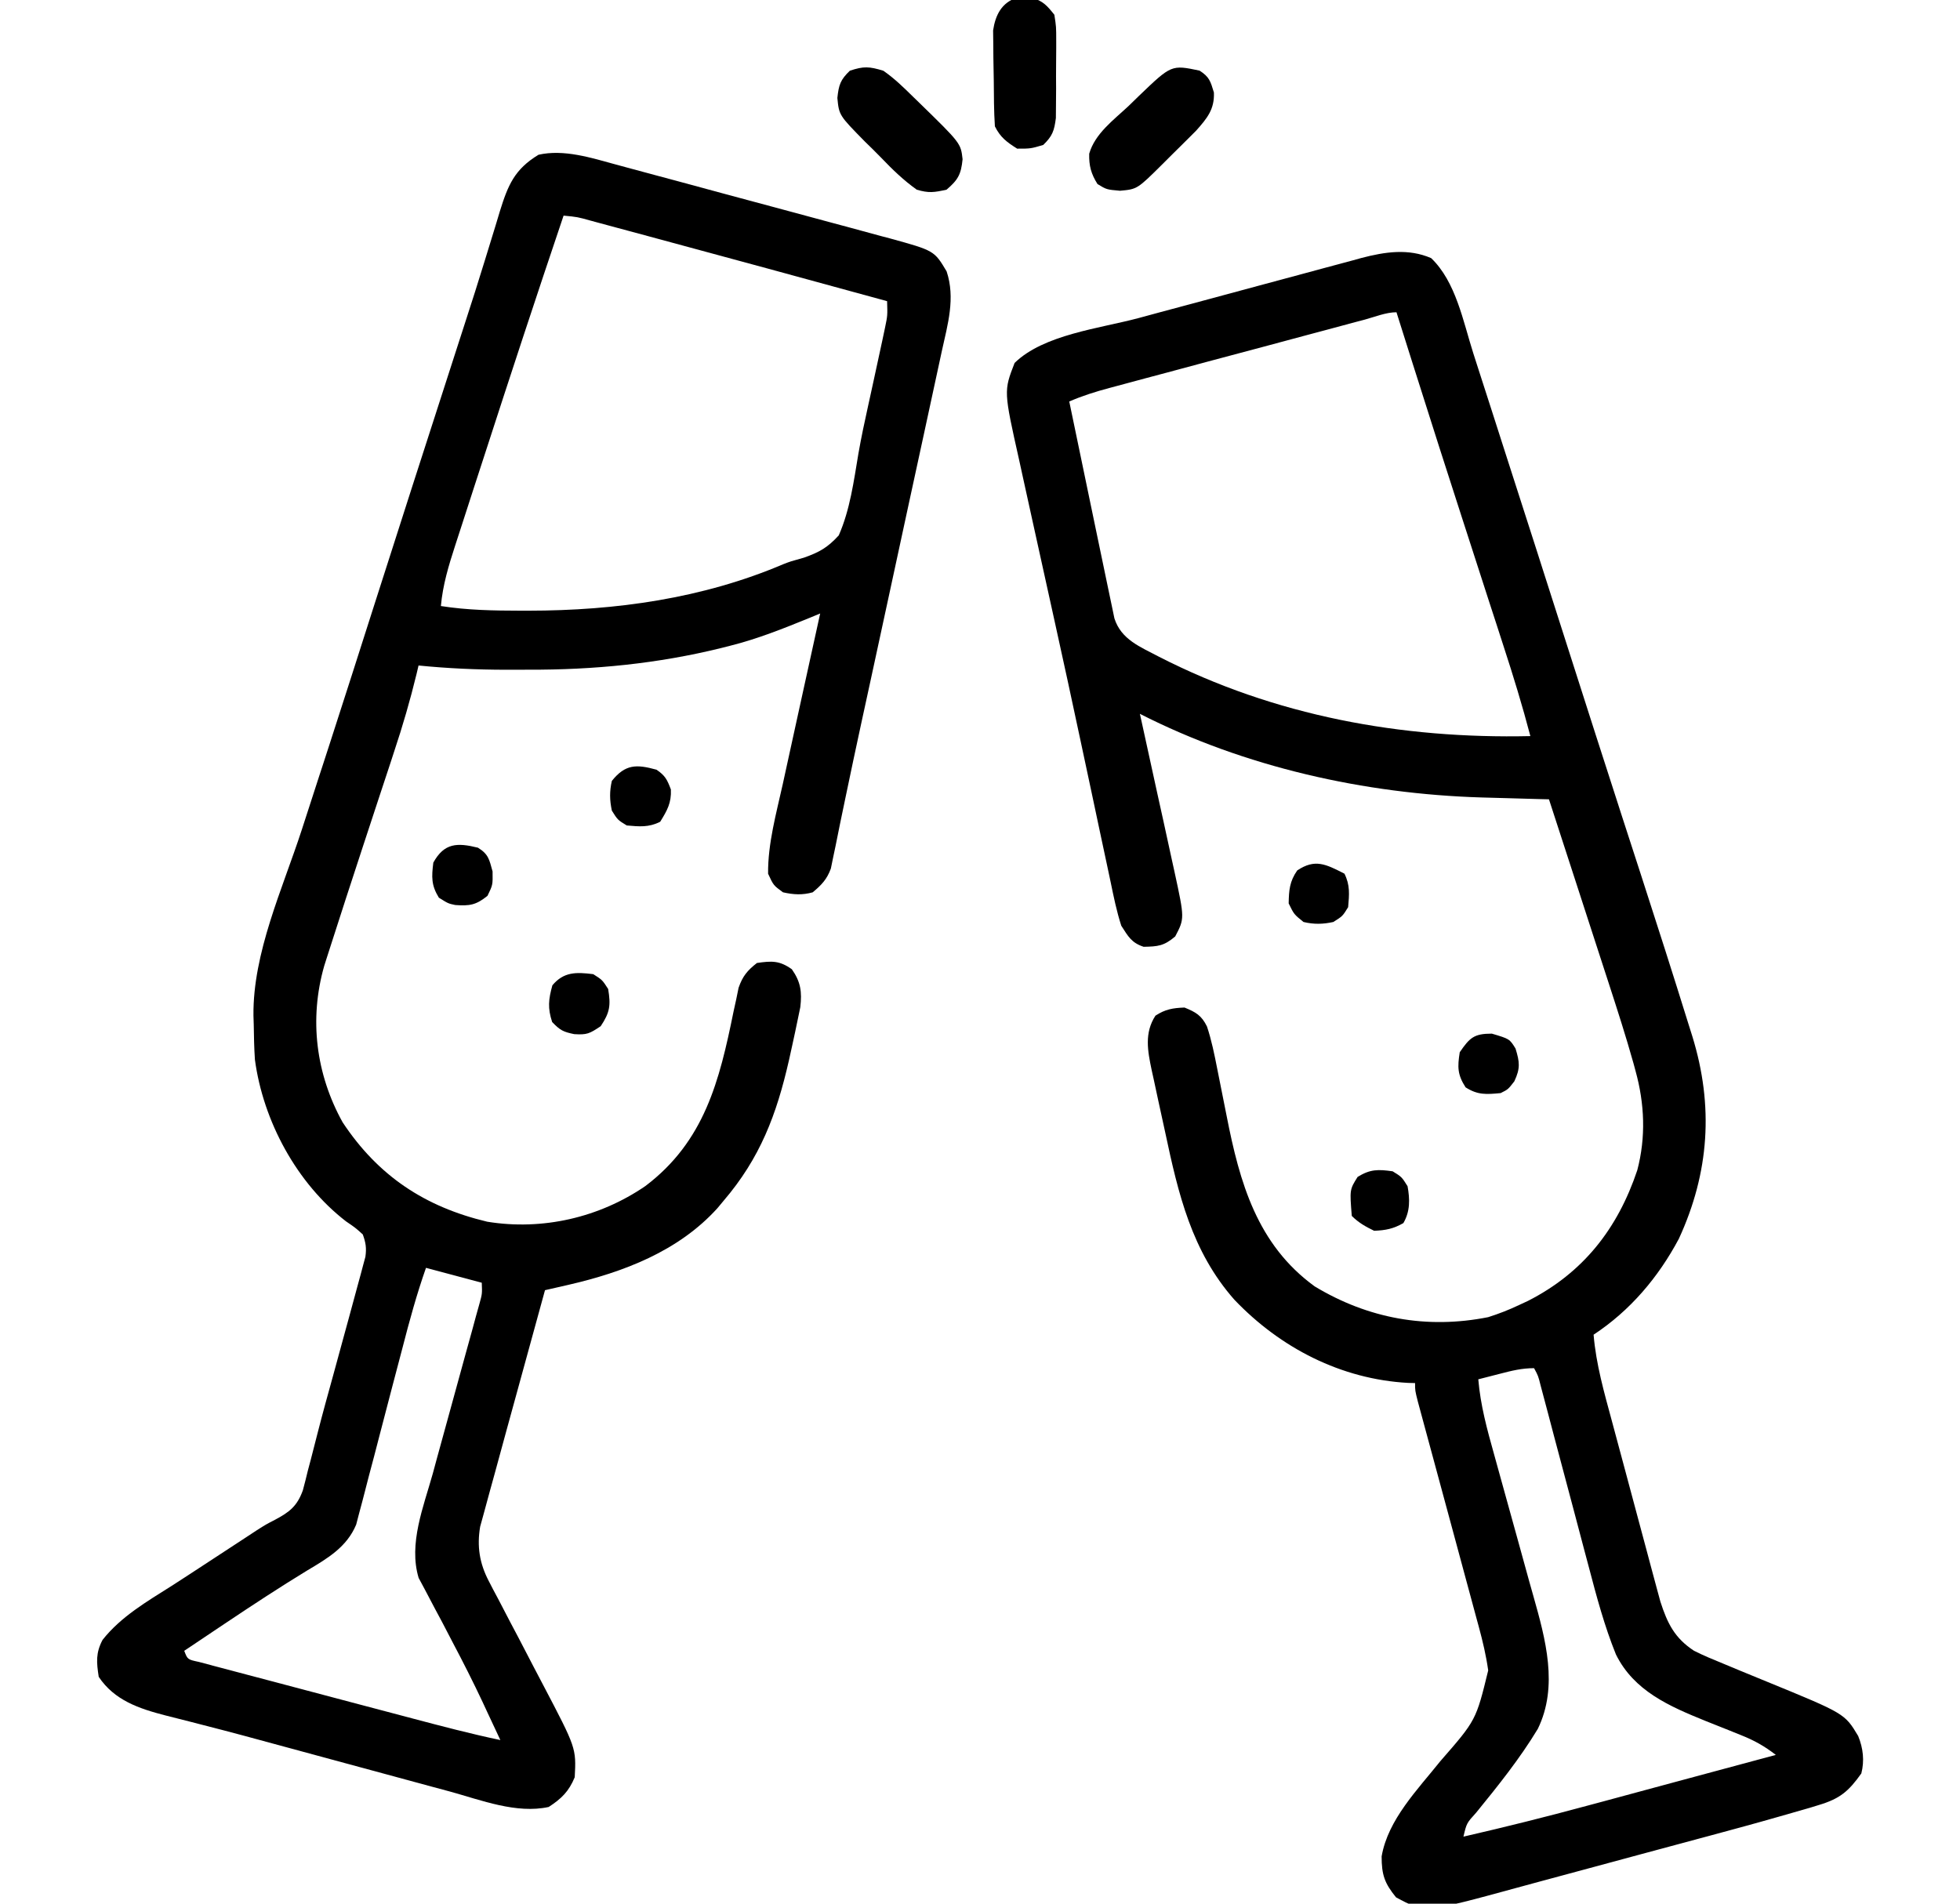 <svg width="35" height="34" viewBox="0 0 35 34" fill="none" xmlns="http://www.w3.org/2000/svg">
<g clip-path="url(#clip0_800_870)">
<path d="M25.556 4.61C25.998 5.032 26.127 5.74 26.308 6.307C26.337 6.398 26.367 6.49 26.396 6.581C26.475 6.825 26.553 7.069 26.632 7.313C26.714 7.57 26.797 7.826 26.879 8.083C27.074 8.686 27.267 9.29 27.461 9.893C27.487 9.974 27.513 10.055 27.539 10.138C27.735 10.748 27.93 11.358 28.125 11.969C28.37 12.737 28.617 13.505 28.865 14.272C28.895 14.364 28.925 14.457 28.954 14.549C29.129 15.09 29.129 15.09 29.305 15.631C29.592 16.517 29.876 17.403 30.152 18.292C30.186 18.399 30.186 18.399 30.22 18.508C30.604 19.753 30.524 20.943 29.98 22.124C29.613 22.814 29.111 23.407 28.457 23.838C28.501 24.368 28.646 24.87 28.784 25.381C28.811 25.479 28.837 25.577 28.863 25.675C28.918 25.88 28.973 26.084 29.028 26.289C29.099 26.55 29.169 26.812 29.238 27.073C29.292 27.276 29.346 27.478 29.401 27.68C29.427 27.776 29.453 27.873 29.478 27.969C29.514 28.104 29.551 28.239 29.587 28.374C29.608 28.45 29.628 28.527 29.65 28.606C29.775 28.994 29.904 29.256 30.25 29.483C30.42 29.569 30.595 29.641 30.772 29.713C30.874 29.756 30.977 29.798 31.079 29.841C31.239 29.907 31.399 29.973 31.559 30.038C32.942 30.605 32.942 30.605 33.182 31.006C33.271 31.225 33.296 31.447 33.238 31.674C33.011 31.993 32.857 32.126 32.473 32.24C32.43 32.253 32.388 32.266 32.343 32.28C32.199 32.323 32.055 32.364 31.91 32.405C31.859 32.42 31.808 32.434 31.755 32.449C31.349 32.566 30.941 32.676 30.533 32.786C30.469 32.803 30.405 32.821 30.339 32.838C30.001 32.93 29.663 33.02 29.325 33.111C28.978 33.204 28.632 33.298 28.285 33.392C28.016 33.466 27.747 33.538 27.477 33.61C27.349 33.644 27.222 33.679 27.094 33.714C25.445 34.165 25.445 34.165 24.929 33.887C24.724 33.634 24.672 33.485 24.672 33.156C24.785 32.497 25.317 31.961 25.721 31.454C26.358 30.724 26.358 30.724 26.575 29.834C26.538 29.57 26.478 29.316 26.408 29.058C26.395 29.013 26.383 28.967 26.37 28.919C26.33 28.77 26.289 28.62 26.249 28.471C26.22 28.366 26.192 28.262 26.164 28.157C26.09 27.883 26.016 27.609 25.942 27.335C25.822 26.895 25.704 26.456 25.585 26.016C25.544 25.862 25.502 25.708 25.46 25.555C25.435 25.461 25.409 25.368 25.384 25.274C25.362 25.192 25.34 25.11 25.317 25.026C25.269 24.835 25.269 24.835 25.269 24.702C25.228 24.701 25.187 24.7 25.145 24.699C23.948 24.634 22.863 24.074 22.042 23.213C21.28 22.349 21.04 21.321 20.807 20.223C20.766 20.032 20.724 19.841 20.682 19.65C20.655 19.527 20.629 19.405 20.603 19.282C20.59 19.226 20.578 19.169 20.565 19.11C20.494 18.771 20.432 18.448 20.633 18.14C20.809 18.025 20.943 18.003 21.152 17.995C21.355 18.078 21.455 18.135 21.553 18.333C21.635 18.579 21.685 18.828 21.735 19.082C21.757 19.193 21.779 19.303 21.801 19.413C21.836 19.585 21.87 19.757 21.904 19.93C22.137 21.121 22.448 22.227 23.476 22.975C24.428 23.55 25.479 23.743 26.574 23.525C26.767 23.464 26.946 23.394 27.129 23.307C27.181 23.283 27.233 23.259 27.286 23.234C28.274 22.73 28.887 21.944 29.237 20.901C29.393 20.31 29.368 19.713 29.206 19.127C29.195 19.084 29.183 19.041 29.171 18.997C29.035 18.511 28.88 18.031 28.724 17.551C28.693 17.456 28.662 17.36 28.631 17.265C28.551 17.018 28.47 16.77 28.39 16.523C28.307 16.269 28.225 16.016 28.143 15.762C27.982 15.266 27.821 14.771 27.66 14.276C27.605 14.275 27.549 14.273 27.492 14.272C27.281 14.266 27.07 14.26 26.86 14.254C26.726 14.25 26.591 14.246 26.457 14.243C24.368 14.18 22.224 13.702 20.355 12.749C20.364 12.79 20.374 12.832 20.383 12.875C20.478 13.307 20.573 13.741 20.667 14.174C20.703 14.335 20.738 14.497 20.774 14.658C20.825 14.891 20.875 15.123 20.926 15.356C20.942 15.428 20.958 15.5 20.974 15.574C21.154 16.404 21.154 16.404 20.986 16.725C20.785 16.896 20.677 16.905 20.422 16.91C20.205 16.838 20.147 16.727 20.023 16.534C19.939 16.275 19.886 16.011 19.831 15.745C19.814 15.664 19.797 15.583 19.779 15.5C19.731 15.278 19.684 15.057 19.637 14.835C19.588 14.6 19.538 14.366 19.488 14.132C19.424 13.834 19.36 13.535 19.297 13.237C19.146 12.525 18.991 11.813 18.834 11.102C18.76 10.766 18.686 10.431 18.612 10.095C18.553 9.822 18.493 9.55 18.432 9.278C18.375 9.02 18.318 8.763 18.262 8.505C18.242 8.41 18.221 8.315 18.2 8.221C17.923 6.984 17.923 6.984 18.118 6.482C18.637 5.975 19.639 5.866 20.327 5.682C20.452 5.648 20.578 5.614 20.703 5.58C20.965 5.509 21.227 5.439 21.489 5.369C21.824 5.279 22.159 5.189 22.493 5.098C22.752 5.028 23.011 4.958 23.27 4.889C23.393 4.856 23.516 4.823 23.64 4.789C23.812 4.742 23.985 4.696 24.158 4.65C24.208 4.636 24.258 4.623 24.309 4.608C24.731 4.498 25.147 4.433 25.556 4.61ZM24.369 5.709C24.316 5.723 24.264 5.737 24.209 5.751C24.035 5.798 23.86 5.845 23.685 5.892C23.564 5.924 23.443 5.957 23.321 5.989C23.067 6.057 22.812 6.125 22.558 6.194C22.232 6.281 21.905 6.368 21.579 6.455C21.329 6.522 21.078 6.59 20.828 6.657C20.708 6.689 20.587 6.721 20.467 6.753C20.299 6.798 20.13 6.843 19.962 6.889C19.913 6.902 19.863 6.915 19.812 6.929C19.565 6.995 19.328 7.069 19.094 7.171C19.202 7.695 19.311 8.22 19.421 8.745C19.472 8.988 19.523 9.232 19.573 9.476C19.621 9.711 19.671 9.946 19.72 10.181C19.739 10.271 19.758 10.36 19.776 10.45C19.802 10.576 19.828 10.701 19.855 10.827C19.87 10.898 19.885 10.97 19.9 11.044C20.022 11.425 20.361 11.552 20.697 11.73C22.766 12.789 25.026 13.199 27.328 13.147C27.186 12.605 27.023 12.073 26.849 11.54C26.808 11.413 26.767 11.286 26.726 11.159C26.682 11.025 26.639 10.891 26.595 10.757C26.46 10.341 26.326 9.926 26.192 9.51C26.162 9.418 26.132 9.325 26.102 9.232C25.827 8.383 25.555 7.532 25.286 6.681C25.259 6.594 25.259 6.594 25.23 6.505C25.133 6.196 25.035 5.886 24.937 5.577C24.751 5.577 24.55 5.66 24.369 5.709ZM26.784 24.536C26.712 24.554 26.64 24.573 26.566 24.592C26.51 24.606 26.455 24.621 26.398 24.635C26.437 25.097 26.554 25.526 26.679 25.971C26.717 26.106 26.754 26.241 26.791 26.376C26.896 26.76 27.003 27.144 27.11 27.527C27.176 27.762 27.241 27.998 27.305 28.234C27.33 28.323 27.354 28.412 27.38 28.5C27.599 29.275 27.832 30.117 27.461 30.878C27.141 31.408 26.753 31.892 26.362 32.372C26.189 32.563 26.189 32.563 26.133 32.803C26.874 32.633 27.611 32.449 28.345 32.25C28.443 32.224 28.541 32.197 28.64 32.171C28.893 32.103 29.148 32.034 29.402 31.965C29.662 31.895 29.923 31.825 30.184 31.754C30.693 31.617 31.202 31.48 31.711 31.343C31.51 31.187 31.326 31.084 31.089 30.99C30.986 30.948 30.986 30.948 30.881 30.906C30.738 30.849 30.595 30.792 30.452 30.735C29.809 30.474 29.178 30.201 28.856 29.549C28.65 29.04 28.51 28.515 28.371 27.985C28.345 27.886 28.319 27.788 28.292 27.689C28.224 27.432 28.156 27.175 28.088 26.918C27.978 26.504 27.868 26.091 27.758 25.678C27.72 25.534 27.682 25.39 27.644 25.245C27.62 25.158 27.597 25.07 27.574 24.982C27.553 24.905 27.533 24.828 27.512 24.749C27.468 24.573 27.468 24.573 27.394 24.436C27.174 24.436 26.997 24.481 26.784 24.536Z" fill="black"/>
<path d="M11 2.939C11.057 2.955 11.114 2.97 11.173 2.986C11.36 3.036 11.546 3.086 11.733 3.137C11.864 3.172 11.995 3.207 12.125 3.242C12.398 3.316 12.671 3.39 12.944 3.464C13.293 3.558 13.643 3.652 13.993 3.746C14.262 3.819 14.532 3.891 14.801 3.964C14.93 3.999 15.059 4.034 15.188 4.068C15.368 4.117 15.548 4.166 15.728 4.215C15.807 4.236 15.807 4.236 15.888 4.257C16.683 4.476 16.683 4.476 16.904 4.847C17.063 5.325 16.924 5.791 16.819 6.268C16.803 6.343 16.787 6.418 16.77 6.495C16.717 6.744 16.663 6.992 16.609 7.24C16.571 7.414 16.534 7.589 16.496 7.763C16.407 8.177 16.317 8.59 16.227 9.003C16.117 9.511 16.008 10.019 15.898 10.526C15.783 11.058 15.668 11.59 15.553 12.121C15.516 12.29 15.479 12.458 15.443 12.627C15.425 12.707 15.408 12.787 15.39 12.87C15.289 13.336 15.19 13.802 15.093 14.269C15.062 14.418 15.031 14.567 15 14.716C14.973 14.845 14.947 14.974 14.922 15.103C14.906 15.176 14.891 15.25 14.875 15.326C14.863 15.387 14.85 15.448 14.837 15.512C14.766 15.707 14.671 15.804 14.513 15.937C14.329 15.989 14.168 15.979 13.982 15.937C13.812 15.813 13.812 15.813 13.716 15.605C13.71 15.068 13.863 14.525 13.978 14.005C13.997 13.916 14.017 13.828 14.036 13.739C14.086 13.509 14.137 13.279 14.187 13.049C14.239 12.813 14.291 12.577 14.342 12.341C14.443 11.879 14.544 11.418 14.646 10.957C14.549 10.997 14.549 10.997 14.45 11.038C13.984 11.228 13.524 11.412 13.036 11.534C12.957 11.554 12.957 11.554 12.878 11.574C11.744 11.854 10.6 11.965 9.434 11.961C9.3 11.961 9.167 11.961 9.034 11.962C8.51 11.961 7.995 11.938 7.474 11.886C7.457 11.96 7.457 11.96 7.439 12.035C7.325 12.504 7.192 12.963 7.039 13.421C7.017 13.489 6.995 13.557 6.972 13.627C6.902 13.841 6.831 14.055 6.76 14.269C6.668 14.549 6.575 14.83 6.483 15.111C6.461 15.179 6.438 15.248 6.415 15.319C6.258 15.796 6.103 16.273 5.95 16.751C5.93 16.812 5.911 16.872 5.891 16.934C5.873 16.991 5.855 17.047 5.836 17.105C5.821 17.154 5.805 17.203 5.789 17.253C5.518 18.203 5.641 19.184 6.118 20.044C6.753 21.004 7.588 21.555 8.7 21.82C9.687 21.981 10.702 21.747 11.525 21.183C12.579 20.385 12.847 19.309 13.099 18.066C13.115 17.992 13.131 17.919 13.148 17.843C13.168 17.743 13.168 17.743 13.189 17.642C13.262 17.433 13.344 17.335 13.517 17.199C13.782 17.161 13.919 17.154 14.14 17.311C14.299 17.537 14.323 17.715 14.291 17.989C14.269 18.094 14.269 18.094 14.247 18.201C14.231 18.279 14.215 18.356 14.198 18.436C14.18 18.518 14.162 18.6 14.144 18.685C14.125 18.769 14.107 18.852 14.088 18.939C13.867 19.908 13.575 20.683 12.919 21.449C12.866 21.514 12.866 21.514 12.81 21.58C12.115 22.348 11.131 22.722 10.148 22.948C10.07 22.965 9.992 22.983 9.912 23.002C9.823 23.022 9.823 23.022 9.732 23.043C9.574 23.614 9.417 24.186 9.261 24.759C9.188 25.025 9.116 25.29 9.042 25.556C8.971 25.812 8.901 26.069 8.832 26.326C8.805 26.424 8.778 26.521 8.751 26.619C8.713 26.756 8.676 26.893 8.639 27.031C8.617 27.109 8.596 27.187 8.574 27.267C8.515 27.619 8.563 27.922 8.728 28.238C8.754 28.288 8.78 28.337 8.806 28.389C8.834 28.441 8.862 28.494 8.891 28.548C8.919 28.603 8.948 28.659 8.978 28.715C9.069 28.892 9.162 29.068 9.255 29.243C9.346 29.419 9.438 29.594 9.529 29.77C9.586 29.879 9.643 29.987 9.7 30.096C10.29 31.221 10.29 31.221 10.263 31.742C10.159 31.995 10.025 32.126 9.798 32.273C9.223 32.399 8.592 32.151 8.041 31.999C7.934 31.97 7.827 31.942 7.721 31.913C7.441 31.838 7.16 31.761 6.881 31.685C6.602 31.608 6.323 31.533 6.043 31.458C5.717 31.37 5.391 31.282 5.066 31.193C4.587 31.062 4.108 30.932 3.628 30.81C3.549 30.789 3.469 30.769 3.388 30.748C3.245 30.711 3.101 30.675 2.958 30.639C2.484 30.517 2.043 30.369 1.763 29.949C1.723 29.689 1.708 29.522 1.832 29.288C2.161 28.872 2.622 28.605 3.064 28.325C3.247 28.208 3.428 28.089 3.61 27.97C3.873 27.798 4.137 27.625 4.4 27.453C4.49 27.394 4.49 27.394 4.581 27.334C4.751 27.226 4.751 27.226 4.908 27.145C5.169 27.007 5.306 26.901 5.408 26.618C5.44 26.5 5.47 26.382 5.498 26.263C5.516 26.198 5.533 26.132 5.551 26.064C5.592 25.907 5.633 25.749 5.672 25.592C5.762 25.24 5.859 24.89 5.956 24.54C6.012 24.336 6.068 24.132 6.123 23.928C6.16 23.792 6.198 23.655 6.235 23.519C6.289 23.325 6.341 23.13 6.393 22.936C6.409 22.877 6.425 22.818 6.442 22.757C6.457 22.703 6.471 22.648 6.486 22.591C6.499 22.544 6.512 22.496 6.525 22.447C6.547 22.292 6.532 22.193 6.478 22.047C6.345 21.927 6.345 21.927 6.179 21.814C5.301 21.137 4.699 20.024 4.552 18.925C4.538 18.716 4.534 18.508 4.531 18.299C4.53 18.246 4.528 18.192 4.526 18.138C4.514 17.017 5.046 15.874 5.388 14.823C5.463 14.593 5.538 14.363 5.612 14.132C5.642 14.039 5.673 13.945 5.703 13.851C5.718 13.805 5.733 13.759 5.749 13.711C5.794 13.57 5.84 13.429 5.886 13.289C6.152 12.468 6.415 11.646 6.677 10.824C7.137 9.383 7.601 7.944 8.066 6.505C8.092 6.423 8.119 6.341 8.146 6.257C8.198 6.095 8.251 5.933 8.303 5.771C8.424 5.399 8.543 5.027 8.657 4.654C8.697 4.524 8.737 4.394 8.777 4.264C8.827 4.102 8.877 3.94 8.925 3.777C9.072 3.305 9.186 3.026 9.616 2.764C10.07 2.661 10.56 2.819 11 2.939ZM10.064 3.851C9.582 5.278 9.112 6.708 8.648 8.141C8.588 8.327 8.527 8.514 8.466 8.7C8.393 8.924 8.321 9.147 8.249 9.371C8.209 9.494 8.169 9.617 8.129 9.74C8.012 10.101 7.907 10.445 7.873 10.824C8.35 10.899 8.818 10.906 9.3 10.907C9.368 10.907 9.368 10.907 9.438 10.907C10.997 10.906 12.548 10.69 13.989 10.076C14.115 10.027 14.115 10.027 14.359 9.959C14.635 9.861 14.779 9.779 14.978 9.562C15.18 9.102 15.246 8.593 15.329 8.1C15.379 7.813 15.44 7.529 15.503 7.244C15.514 7.195 15.525 7.145 15.536 7.094C15.558 6.995 15.58 6.895 15.601 6.796C15.653 6.56 15.704 6.325 15.754 6.089C15.771 6.009 15.787 5.93 15.805 5.848C15.849 5.635 15.849 5.635 15.841 5.379C14.416 4.989 12.991 4.599 11.564 4.215C11.444 4.183 11.324 4.15 11.204 4.118C11.037 4.073 10.87 4.028 10.703 3.983C10.653 3.97 10.603 3.956 10.552 3.942C10.312 3.875 10.312 3.875 10.064 3.851ZM7.607 22.644C7.442 23.114 7.312 23.588 7.188 24.07C7.128 24.302 7.066 24.534 7.005 24.765C6.928 25.059 6.851 25.352 6.775 25.646C6.714 25.885 6.651 26.124 6.587 26.362C6.563 26.453 6.54 26.543 6.517 26.634C6.485 26.761 6.451 26.887 6.417 27.013C6.398 27.085 6.379 27.157 6.36 27.231C6.193 27.63 5.853 27.831 5.494 28.044C4.995 28.348 4.507 28.669 4.021 28.994C3.949 29.042 3.877 29.09 3.803 29.14C3.632 29.255 3.461 29.369 3.29 29.484C3.349 29.639 3.349 29.639 3.55 29.682C3.637 29.706 3.725 29.729 3.812 29.752C3.86 29.765 3.907 29.777 3.956 29.79C4.115 29.833 4.273 29.874 4.432 29.916C4.542 29.945 4.652 29.974 4.762 30.003C4.994 30.065 5.225 30.126 5.457 30.187C5.753 30.265 6.048 30.343 6.344 30.422C6.626 30.497 6.909 30.571 7.192 30.646C7.245 30.66 7.299 30.674 7.354 30.689C7.879 30.828 8.403 30.966 8.935 31.078C8.855 30.906 8.775 30.735 8.694 30.563C8.669 30.508 8.643 30.453 8.617 30.397C8.449 30.04 8.272 29.69 8.088 29.342C8.024 29.218 7.96 29.095 7.895 28.971C7.853 28.89 7.81 28.81 7.766 28.73C7.704 28.615 7.644 28.5 7.584 28.384C7.548 28.318 7.513 28.251 7.476 28.183C7.292 27.573 7.563 26.911 7.728 26.32C7.753 26.227 7.778 26.135 7.803 26.043C7.869 25.801 7.935 25.56 8.002 25.319C8.109 24.932 8.215 24.545 8.321 24.157C8.358 24.022 8.395 23.887 8.433 23.753C8.466 23.63 8.466 23.63 8.5 23.505C8.53 23.397 8.53 23.397 8.561 23.287C8.611 23.107 8.611 23.107 8.603 22.91C8.274 22.822 7.946 22.735 7.607 22.644Z" fill="black"/>
<path d="M15.773 1.263C15.969 1.398 16.135 1.561 16.305 1.728C16.338 1.76 16.371 1.792 16.405 1.825C17.157 2.558 17.157 2.558 17.189 2.844C17.162 3.114 17.109 3.212 16.902 3.388C16.678 3.437 16.586 3.451 16.371 3.388C16.135 3.22 15.935 3.026 15.735 2.817C15.641 2.72 15.544 2.625 15.446 2.53C14.983 2.059 14.983 2.059 14.953 1.749C14.978 1.515 15.008 1.424 15.176 1.263C15.424 1.18 15.522 1.187 15.773 1.263Z" fill="black"/>
<path d="M21.42 1.261C21.596 1.373 21.616 1.451 21.677 1.652C21.689 1.952 21.557 2.111 21.362 2.331C21.294 2.399 21.294 2.399 21.225 2.468C21.175 2.518 21.125 2.567 21.074 2.618C21.022 2.669 20.971 2.72 20.918 2.772C20.866 2.824 20.814 2.876 20.761 2.929C20.308 3.379 20.308 3.379 20 3.407C19.76 3.386 19.76 3.386 19.598 3.287C19.483 3.103 19.445 2.962 19.45 2.746C19.552 2.387 19.886 2.143 20.15 1.896C20.212 1.836 20.274 1.776 20.338 1.713C20.918 1.156 20.918 1.156 21.42 1.261Z" fill="black"/>
<path d="M18.164 -0.043C18.23 -0.041 18.23 -0.041 18.297 -0.039C18.341 -0.039 18.384 -0.039 18.43 -0.039C18.626 0.017 18.702 0.105 18.828 0.264C18.861 0.479 18.861 0.479 18.861 0.731C18.861 0.776 18.861 0.821 18.861 0.867C18.861 0.961 18.86 1.055 18.859 1.149C18.857 1.293 18.858 1.437 18.859 1.581C18.858 1.673 18.858 1.764 18.857 1.856C18.856 1.939 18.856 2.022 18.855 2.108C18.826 2.337 18.793 2.43 18.629 2.589C18.405 2.655 18.405 2.655 18.164 2.655C17.978 2.538 17.864 2.454 17.766 2.257C17.748 1.985 17.748 1.714 17.746 1.442C17.745 1.307 17.742 1.173 17.739 1.038C17.738 0.91 17.738 0.91 17.737 0.78C17.736 0.702 17.735 0.624 17.734 0.543C17.775 0.269 17.886 0.045 18.164 -0.043Z" fill="black"/>
<path d="M10.594 17.399C10.756 17.502 10.756 17.502 10.86 17.664C10.908 17.956 10.892 18.081 10.727 18.328C10.525 18.463 10.482 18.484 10.254 18.47C10.057 18.429 10.004 18.403 9.86 18.254C9.778 18.005 9.794 17.85 9.864 17.598C10.068 17.354 10.291 17.361 10.594 17.399Z" fill="black"/>
<path d="M8.535 15.14C8.723 15.257 8.736 15.347 8.796 15.564C8.8 15.805 8.8 15.805 8.705 16C8.5 16.165 8.387 16.182 8.13 16.164C8.003 16.137 8.003 16.137 7.837 16.033C7.7 15.81 7.706 15.664 7.738 15.406C7.933 15.054 8.164 15.048 8.535 15.14Z" fill="black"/>
<path d="M26.64 18.461C26.956 18.555 26.956 18.555 27.063 18.727C27.137 18.969 27.151 19.079 27.042 19.312C26.93 19.457 26.93 19.457 26.797 19.523C26.543 19.547 26.389 19.56 26.171 19.42C26.025 19.192 26.025 19.058 26.067 18.793C26.245 18.534 26.321 18.461 26.64 18.461Z" fill="black"/>
<path d="M24.008 15.604C24.11 15.809 24.094 15.975 24.074 16.202C23.975 16.363 23.975 16.363 23.809 16.467C23.622 16.508 23.463 16.511 23.277 16.467C23.107 16.33 23.107 16.33 23.012 16.135C23.016 15.899 23.029 15.741 23.165 15.546C23.484 15.333 23.676 15.435 24.008 15.604Z" fill="black"/>
<path d="M11.723 13.747C11.879 13.852 11.914 13.925 11.98 14.1C11.991 14.34 11.914 14.475 11.789 14.677C11.584 14.78 11.418 14.763 11.192 14.743C11.03 14.644 11.03 14.644 10.926 14.478C10.886 14.291 10.883 14.133 10.926 13.947C11.167 13.647 11.364 13.648 11.723 13.747Z" fill="black"/>
<path d="M24.869 20.92C25.031 21.02 25.031 21.02 25.135 21.186C25.177 21.419 25.183 21.634 25.06 21.845C24.881 21.947 24.744 21.974 24.538 21.982C24.383 21.907 24.261 21.838 24.139 21.717C24.101 21.247 24.101 21.247 24.243 21.02C24.468 20.881 24.61 20.883 24.869 20.92Z" fill="black"/>
</g>
<defs>
<clipPath id="clip0_800_870">
<rect width="34" height="34" fill="white" transform="translate(0.5)"/>
</clipPath>
</defs>
</svg>
